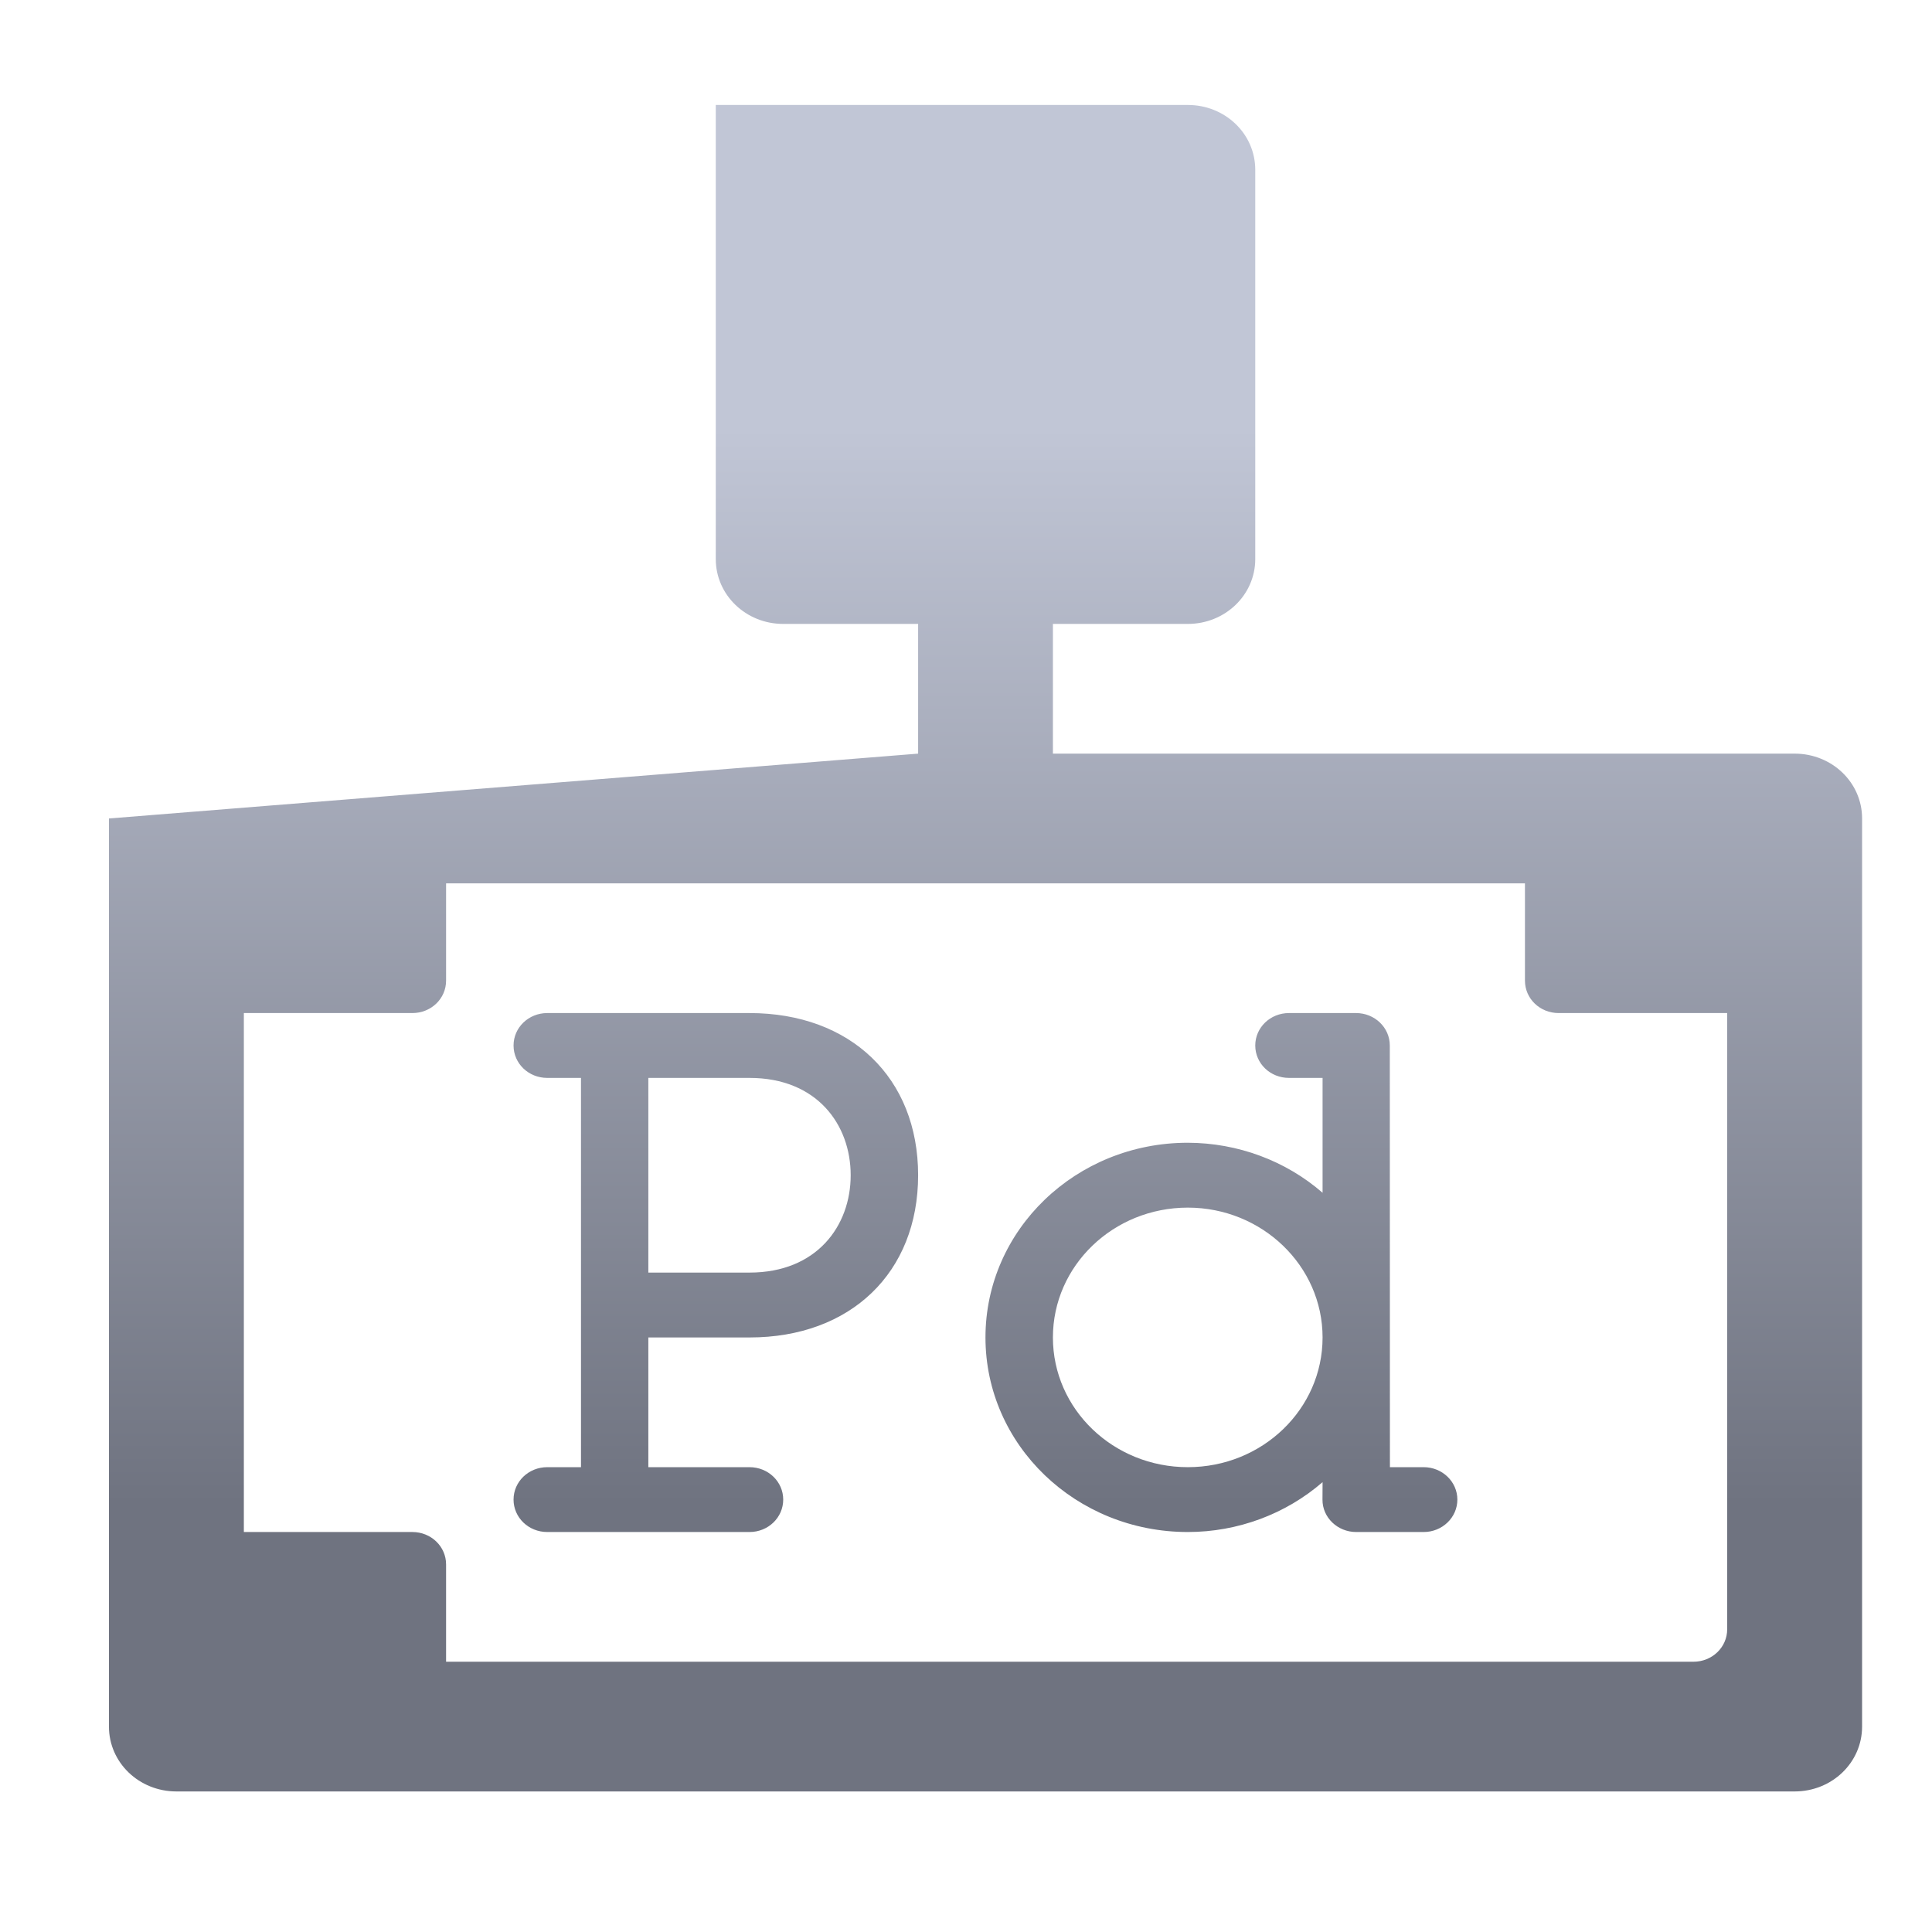 <svg xmlns="http://www.w3.org/2000/svg" xmlns:xlink="http://www.w3.org/1999/xlink" width="64" height="64" viewBox="0 0 64 64" version="1.1"><defs><linearGradient id="linear0" gradientUnits="userSpaceOnUse" x1="0" y1="0" x2="0" y2="1" gradientTransform="matrix(56,0,0,35.898,4,14.051)"><stop offset="0" style="stop-color:#c1c6d6;stop-opacity:1;"/><stop offset="1" style="stop-color:#6f7380;stop-opacity:1;"/></linearGradient></defs><g id="surface1"><path style=" stroke:none;fill-rule:nonzero;fill:url(#linear0);" d="M 23.711 3.477 L 23.711 18.52 C 23.711 19.707 24.707 20.668 25.945 20.668 L 30.414 20.668 L 30.414 24.965 L 3.609 27.113 L 3.609 57.195 C 3.609 58.387 4.605 59.344 5.844 59.344 L 59.449 59.344 C 60.688 59.344 61.684 58.387 61.684 57.195 L 61.684 27.113 C 61.684 25.922 60.688 24.965 59.449 24.965 L 34.879 24.965 L 34.879 20.668 L 39.348 20.668 C 40.586 20.668 41.582 19.707 41.582 18.52 L 41.582 5.625 C 41.582 4.434 40.586 3.477 39.348 3.477 Z M 14.777 29.262 L 50.516 29.262 L 50.516 32.484 C 50.516 33.082 51.012 33.559 51.633 33.559 L 57.215 33.559 L 57.215 53.973 C 57.215 54.566 56.719 55.047 56.098 55.047 L 14.777 55.047 L 14.777 51.824 C 14.777 51.23 14.281 50.75 13.66 50.75 L 8.078 50.75 L 8.078 33.559 L 13.66 33.559 C 14.281 33.559 14.777 33.082 14.777 32.484 Z M 18.129 33.559 C 17.508 33.559 17.012 34.039 17.012 34.633 C 17.012 35.23 17.508 35.707 18.129 35.707 L 19.246 35.707 L 19.246 48.602 L 18.129 48.602 C 17.508 48.602 17.012 49.082 17.012 49.676 C 17.012 50.27 17.508 50.75 18.129 50.75 L 24.828 50.75 C 25.449 50.75 25.945 50.27 25.945 49.676 C 25.945 49.082 25.449 48.602 24.828 48.602 L 21.477 48.602 L 21.477 44.305 L 24.828 44.305 C 28.18 44.305 30.414 42.156 30.414 38.93 C 30.414 35.707 28.18 33.559 24.828 33.559 Z M 42.699 33.559 C 42.078 33.559 41.582 34.039 41.582 34.633 C 41.582 35.23 42.078 35.707 42.699 35.707 L 43.812 35.707 L 43.812 39.512 C 42.59 38.449 41 37.859 39.348 37.855 C 35.641 37.855 32.645 40.738 32.645 44.305 C 32.645 47.871 35.641 50.75 39.348 50.75 C 40.996 50.75 42.586 50.16 43.812 49.098 L 43.809 49.676 C 43.805 50.27 44.309 50.75 44.926 50.75 L 47.16 50.75 C 47.777 50.75 48.277 50.27 48.277 49.676 C 48.277 49.082 47.777 48.602 47.16 48.602 L 46.043 48.602 L 46.039 34.633 C 46.039 34.039 45.539 33.559 44.922 33.559 Z M 21.477 35.707 L 24.828 35.707 C 27.062 35.707 28.18 37.254 28.18 38.93 C 28.18 40.605 27.062 42.156 24.828 42.156 L 21.477 42.156 Z M 39.348 40.004 C 41.805 40.004 43.812 41.93 43.812 44.305 C 43.812 46.68 41.816 48.602 39.348 48.602 C 36.879 48.602 34.879 46.68 34.879 44.305 C 34.879 41.93 36.879 40.004 39.348 40.004 Z M 39.348 40.004 "/></g></svg>
